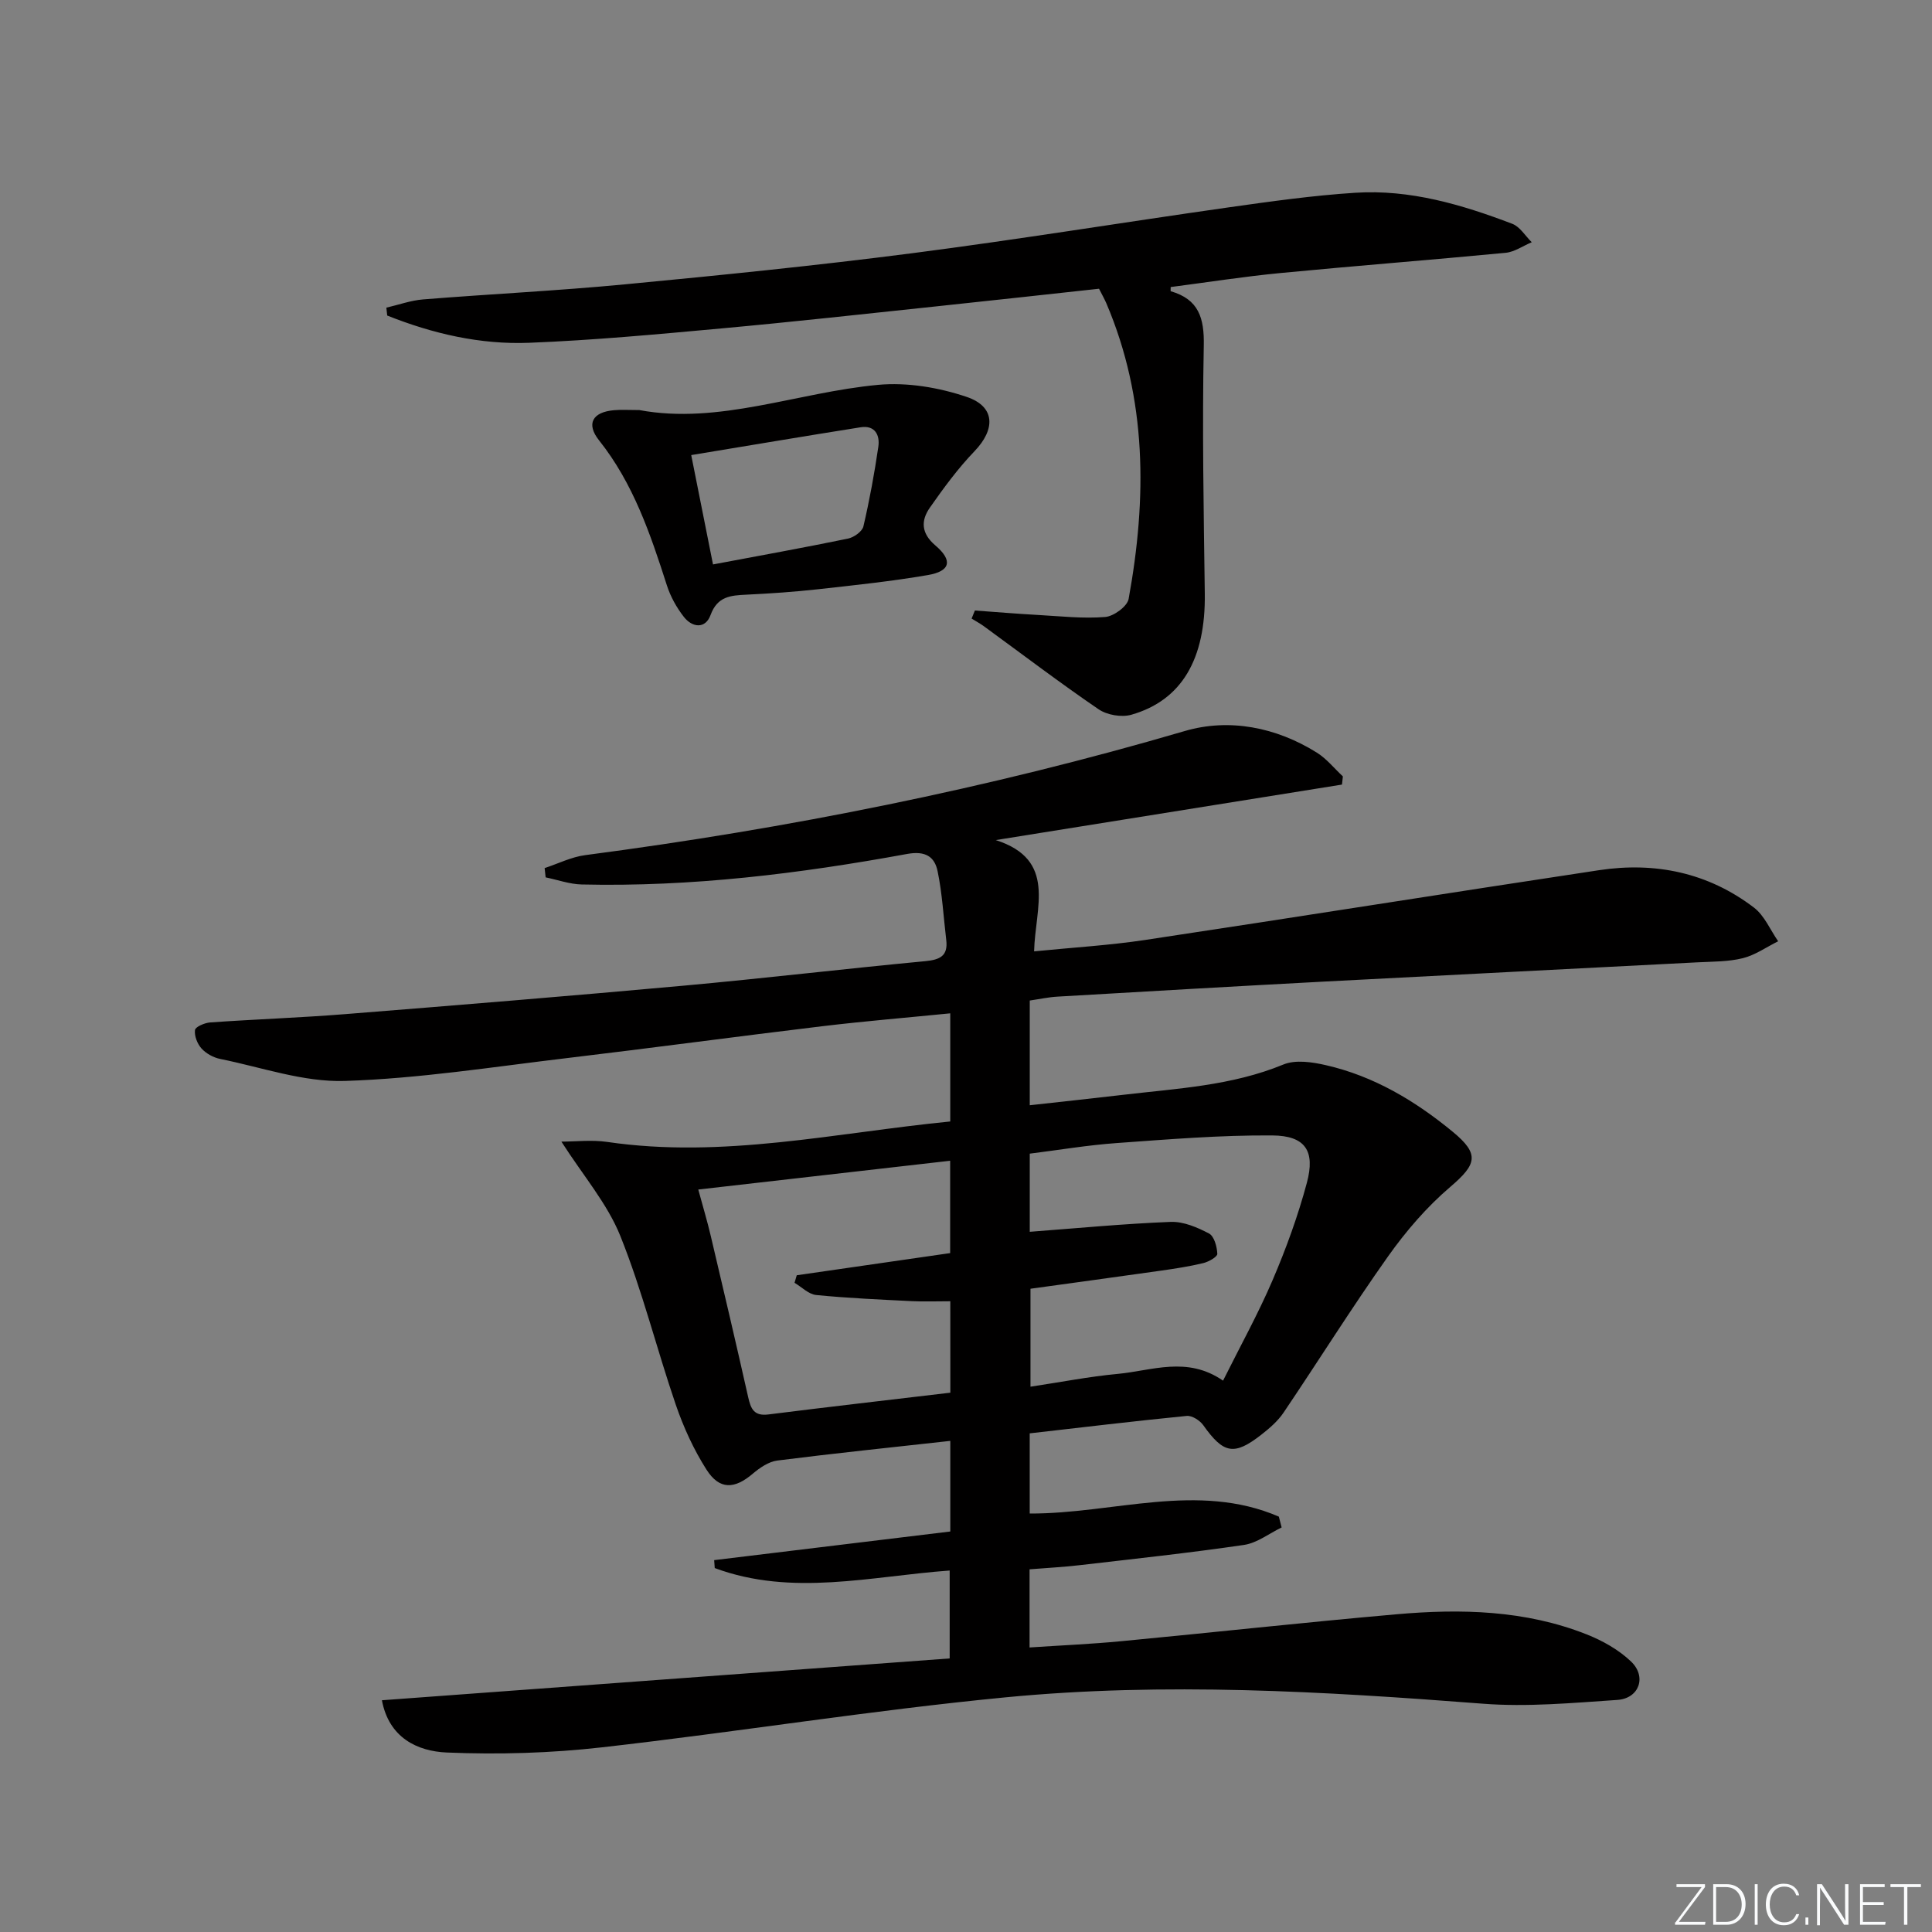 <svg enable-background="new 0 0 400 400" viewBox="0 0 400 400" xmlns="http://www.w3.org/2000/svg"><rect x="0" y="0" width="400" height="400" fill="#808080" stroke="none"/><g fill="#fafbfc"><path d="m346.9 398 5.4-7.3h-5.2v-.6h5.9v.6l-5.4 7.2h5.5l-.1.6h-6.2v-.5z"/><path d="m354.7 390.1h2.8c2.3 0 3.9 1.6 3.9 4.1s-1.6 4.3-3.9 4.3h-2.8zm.6 7.8h2c2.2 0 3.3-1.6 3.3-3.6 0-1.8-1-3.6-3.3-3.6h-2z"/><path d="m363.9 390.1v8.4h-.6v-8.4z"/><path d="m372.5 396.3c-.4 1.3-1.4 2.3-3.2 2.3-2.4 0-3.7-1.9-3.7-4.3 0-2.3 1.2-4.3 3.7-4.3 1.8 0 2.9 1 3.2 2.4h-.6c-.4-1.1-1.1-1.8-2.5-1.8-2.1 0-3 1.9-3 3.7s.9 3.7 3 3.7c1.4 0 2.1-.7 2.5-1.7z"/><path d="m373.8 398.5v-1.5h.6v1.5z"/><path d="m376.2 398.5v-8.4h1c1.3 2 4.4 6.7 4.9 7.6-.1-1.2-.1-2.4-.1-3.8v-3.8h.7v8.4h-.9c-1.2-1.9-4.4-6.8-5-7.7.1 1.1 0 2.3 0 3.9v3.9h-.6z"/><path d="m390 394.4h-4.3v3.5h4.7l-.1.6h-5.2v-8.4h5.1v.6h-4.5v3.1h4.3z"/><path d="m394.2 390.7h-2.8v-.6h6.3v.6h-2.8v7.8h-.7z"/></g><path d="m79.07 352.02c39.18-2.89 78.21-5.76 117.55-8.66 0-6.45 0-12.18 0-18.2-16.3 1.18-32.63 5.44-48.64-.51-.04-.55-.08-1.09-.12-1.64 16.26-1.97 32.53-3.95 48.89-5.93 0-6.6 0-12.35 0-18.76-12.15 1.35-24.01 2.57-35.82 4.07-1.78.23-3.62 1.49-5.06 2.71-3.8 3.24-6.91 3.39-9.6-.83-2.64-4.14-4.74-8.74-6.34-13.39-3.98-11.61-6.93-23.61-11.49-34.97-2.69-6.7-7.68-12.47-12.21-19.55 2.95 0 6.27-.4 9.46.06 23.96 3.52 47.29-1.89 71.05-4.23 0-7.58 0-14.66 0-22.39-9.02.9-17.74 1.62-26.43 2.66-17.63 2.12-35.23 4.5-52.87 6.6-15.34 1.82-30.67 4.25-46.06 4.74-8.55.27-17.22-2.83-25.8-4.56-1.39-.28-2.9-1.11-3.85-2.15-.87-.96-1.52-2.61-1.36-3.83.09-.68 2.02-1.5 3.17-1.58 9.28-.65 18.58-.97 27.86-1.71 23.36-1.86 46.72-3.77 70.06-5.89 16.71-1.52 33.38-3.5 50.09-5.08 3.05-.29 4.76-1.07 4.36-4.39-.57-4.75-.82-9.57-1.79-14.24-.62-2.99-2.5-4.26-6.3-3.57-22.26 4.08-44.69 6.85-67.39 6.32-2.5-.06-4.97-.96-7.46-1.47-.07-.64-.14-1.28-.21-1.92 2.79-.92 5.52-2.3 8.38-2.68 42.02-5.51 83.44-13.77 124.16-25.7 9.17-2.69 18.9-.81 27.35 4.48 2.02 1.27 3.6 3.26 5.38 4.92-.06.56-.13 1.13-.19 1.69-23.56 3.78-47.12 7.55-71.68 11.49 12.74 4.08 8.15 13.95 7.94 23.04 7.97-.8 15.53-1.24 22.98-2.36 31.35-4.72 62.66-9.72 94-14.45 11.65-1.76 22.58.52 32.05 7.74 2.18 1.66 3.38 4.62 5.02 6.98-2.43 1.2-4.74 2.86-7.31 3.5-3.02.75-6.25.7-9.39.86-25.73 1.34-51.47 2.62-77.2 3.98-18.43.98-36.86 2.04-55.29 3.12-1.92.11-3.83.53-5.76.81v21.68c6.62-.74 12.98-1.41 19.34-2.16 11.19-1.32 22.48-1.87 33.16-6.27 2.51-1.04 5.97-.52 8.8.13 9.92 2.26 18.5 7.39 26.26 13.78 5.67 4.66 4.95 6.77-.5 11.43-4.87 4.15-9.18 9.17-12.89 14.4-7.49 10.57-14.36 21.57-21.61 32.31-1.18 1.75-2.88 3.23-4.57 4.55-5.68 4.45-7.87 3.99-12.06-1.92-.7-.99-2.34-2.04-3.43-1.93-10.84 1.07-21.66 2.37-32.51 3.61v16.6c17.33.07 34.74-6.62 51.58.64.19.75.39 1.5.58 2.24-2.59 1.25-5.08 3.22-7.79 3.62-11.33 1.66-22.72 2.88-34.09 4.2-3.4.39-6.82.57-10.31.85v16.18c6.45-.43 12.69-.7 18.91-1.29 19.02-1.81 38.02-3.91 57.06-5.58 13.34-1.18 26.66-.86 39.34 4.15 3.32 1.31 6.67 3.19 9.22 5.63 3.3 3.15 1.68 7.65-2.83 7.95-9.28.62-18.67 1.5-27.89.78-32.9-2.54-65.84-4.49-98.72-1.32-27.92 2.69-55.67 7.19-83.56 10.35-10.64 1.21-21.48 1.53-32.18 1.08-6.12-.26-11.99-3.06-13.44-10.82zm174.15-66.17c3.59-7.21 7.29-13.87 10.27-20.84 2.8-6.54 5.25-13.29 7.09-20.15 1.76-6.58-.33-9.73-7.16-9.78-10.75-.08-21.51.81-32.25 1.58-6.03.43-12.02 1.45-17.97 2.19v16.18c9.81-.74 19.48-1.67 29.18-2.05 2.64-.1 5.51 1.13 7.93 2.4 1.07.56 1.66 2.73 1.72 4.21.03.62-1.78 1.65-2.9 1.92-2.89.7-5.86 1.15-8.81 1.57-9 1.28-18.02 2.5-26.97 3.74v20.28c6.27-.94 12.14-2.1 18.07-2.65 7.09-.66 14.35-3.75 21.8 1.4zm-56.47-16.44c-2.97 0-5.45.1-7.92-.02-6.62-.33-13.25-.62-19.84-1.27-1.57-.15-3-1.65-4.49-2.53.15-.52.31-1.04.46-1.56 10.56-1.53 21.12-3.05 31.76-4.59 0-6.48 0-12.72 0-19.12-17.52 2-34.72 3.97-52.15 5.96.95 3.51 1.86 6.52 2.58 9.58 2.63 11.12 5.24 22.25 7.75 33.4.54 2.39 1.18 3.96 4.16 3.59 12.47-1.57 24.97-3 37.7-4.51-.01-6.07-.01-12.17-.01-18.93z" fill="#010000"/><path d="m201.84 126.4c4.35.31 8.7.68 13.05.92 4.65.26 9.33.79 13.93.42 1.76-.14 4.57-2.19 4.85-3.74 3.78-20.76 3.86-41.33-4.61-61.2-.39-.9-.88-1.76-1.52-3.02-11.16 1.21-22.37 2.46-33.59 3.64-14.87 1.57-29.74 3.22-44.63 4.58-13.24 1.21-26.5 2.45-39.77 2.97-10.14.4-19.98-1.89-29.38-5.64-.06-.54-.12-1.08-.18-1.63 2.53-.59 5.04-1.5 7.61-1.71 13.92-1.12 27.88-1.79 41.78-3.12 19.84-1.89 39.69-3.89 59.45-6.44 21.9-2.83 43.7-6.39 65.57-9.5 8.7-1.23 17.43-2.46 26.19-3.02 11.32-.73 22.06 2.44 32.52 6.43 1.59.61 2.69 2.51 4.02 3.81-1.8.75-3.55 2.01-5.4 2.19-15.54 1.49-31.1 2.69-46.64 4.19-7.59.73-15.14 1.92-22.71 2.9.01.3-.06.84.02.87 5.76 1.67 6.95 5.5 6.83 11.26-.34 17.11-.02 34.24.21 51.35.18 13.49-4.74 22.08-15.21 25.07-2.03.58-5.04.06-6.79-1.14-8.07-5.51-15.86-11.44-23.76-17.2-.8-.58-1.68-1.05-2.52-1.57.22-.55.45-1.11.68-1.67z" fill="#010000"/><path d="m132.36 84.9c16.5 3.07 32.69-3.66 49.43-5.22 6.02-.56 12.57.54 18.34 2.49 5.97 2.01 5.99 6.72 1.62 11.26-3.42 3.56-6.39 7.61-9.23 11.67-1.89 2.7-1.81 5.32 1.14 7.83 3.65 3.11 3.12 5.33-1.55 6.13-7.5 1.29-15.1 2.09-22.67 2.93-4.95.55-9.94.89-14.91 1.13-3.25.16-6 .33-7.42 4.22-1.07 2.92-3.78 2.62-5.54.36-1.5-1.92-2.76-4.2-3.5-6.51-3.41-10.62-6.95-21.11-14.05-30.03-2.71-3.41-1.36-5.85 3.1-6.23 1.48-.14 2.98-.03 5.24-.03zm15.26 31.96c9.43-1.77 18.71-3.45 27.95-5.35 1.22-.25 2.95-1.47 3.19-2.53 1.27-5.44 2.28-10.96 3.09-16.49.35-2.4-.69-4.49-3.65-4.03-11.7 1.85-23.38 3.83-35.09 5.76 1.6 8.08 3.02 15.19 4.51 22.64z" fill="#010000"/></svg>